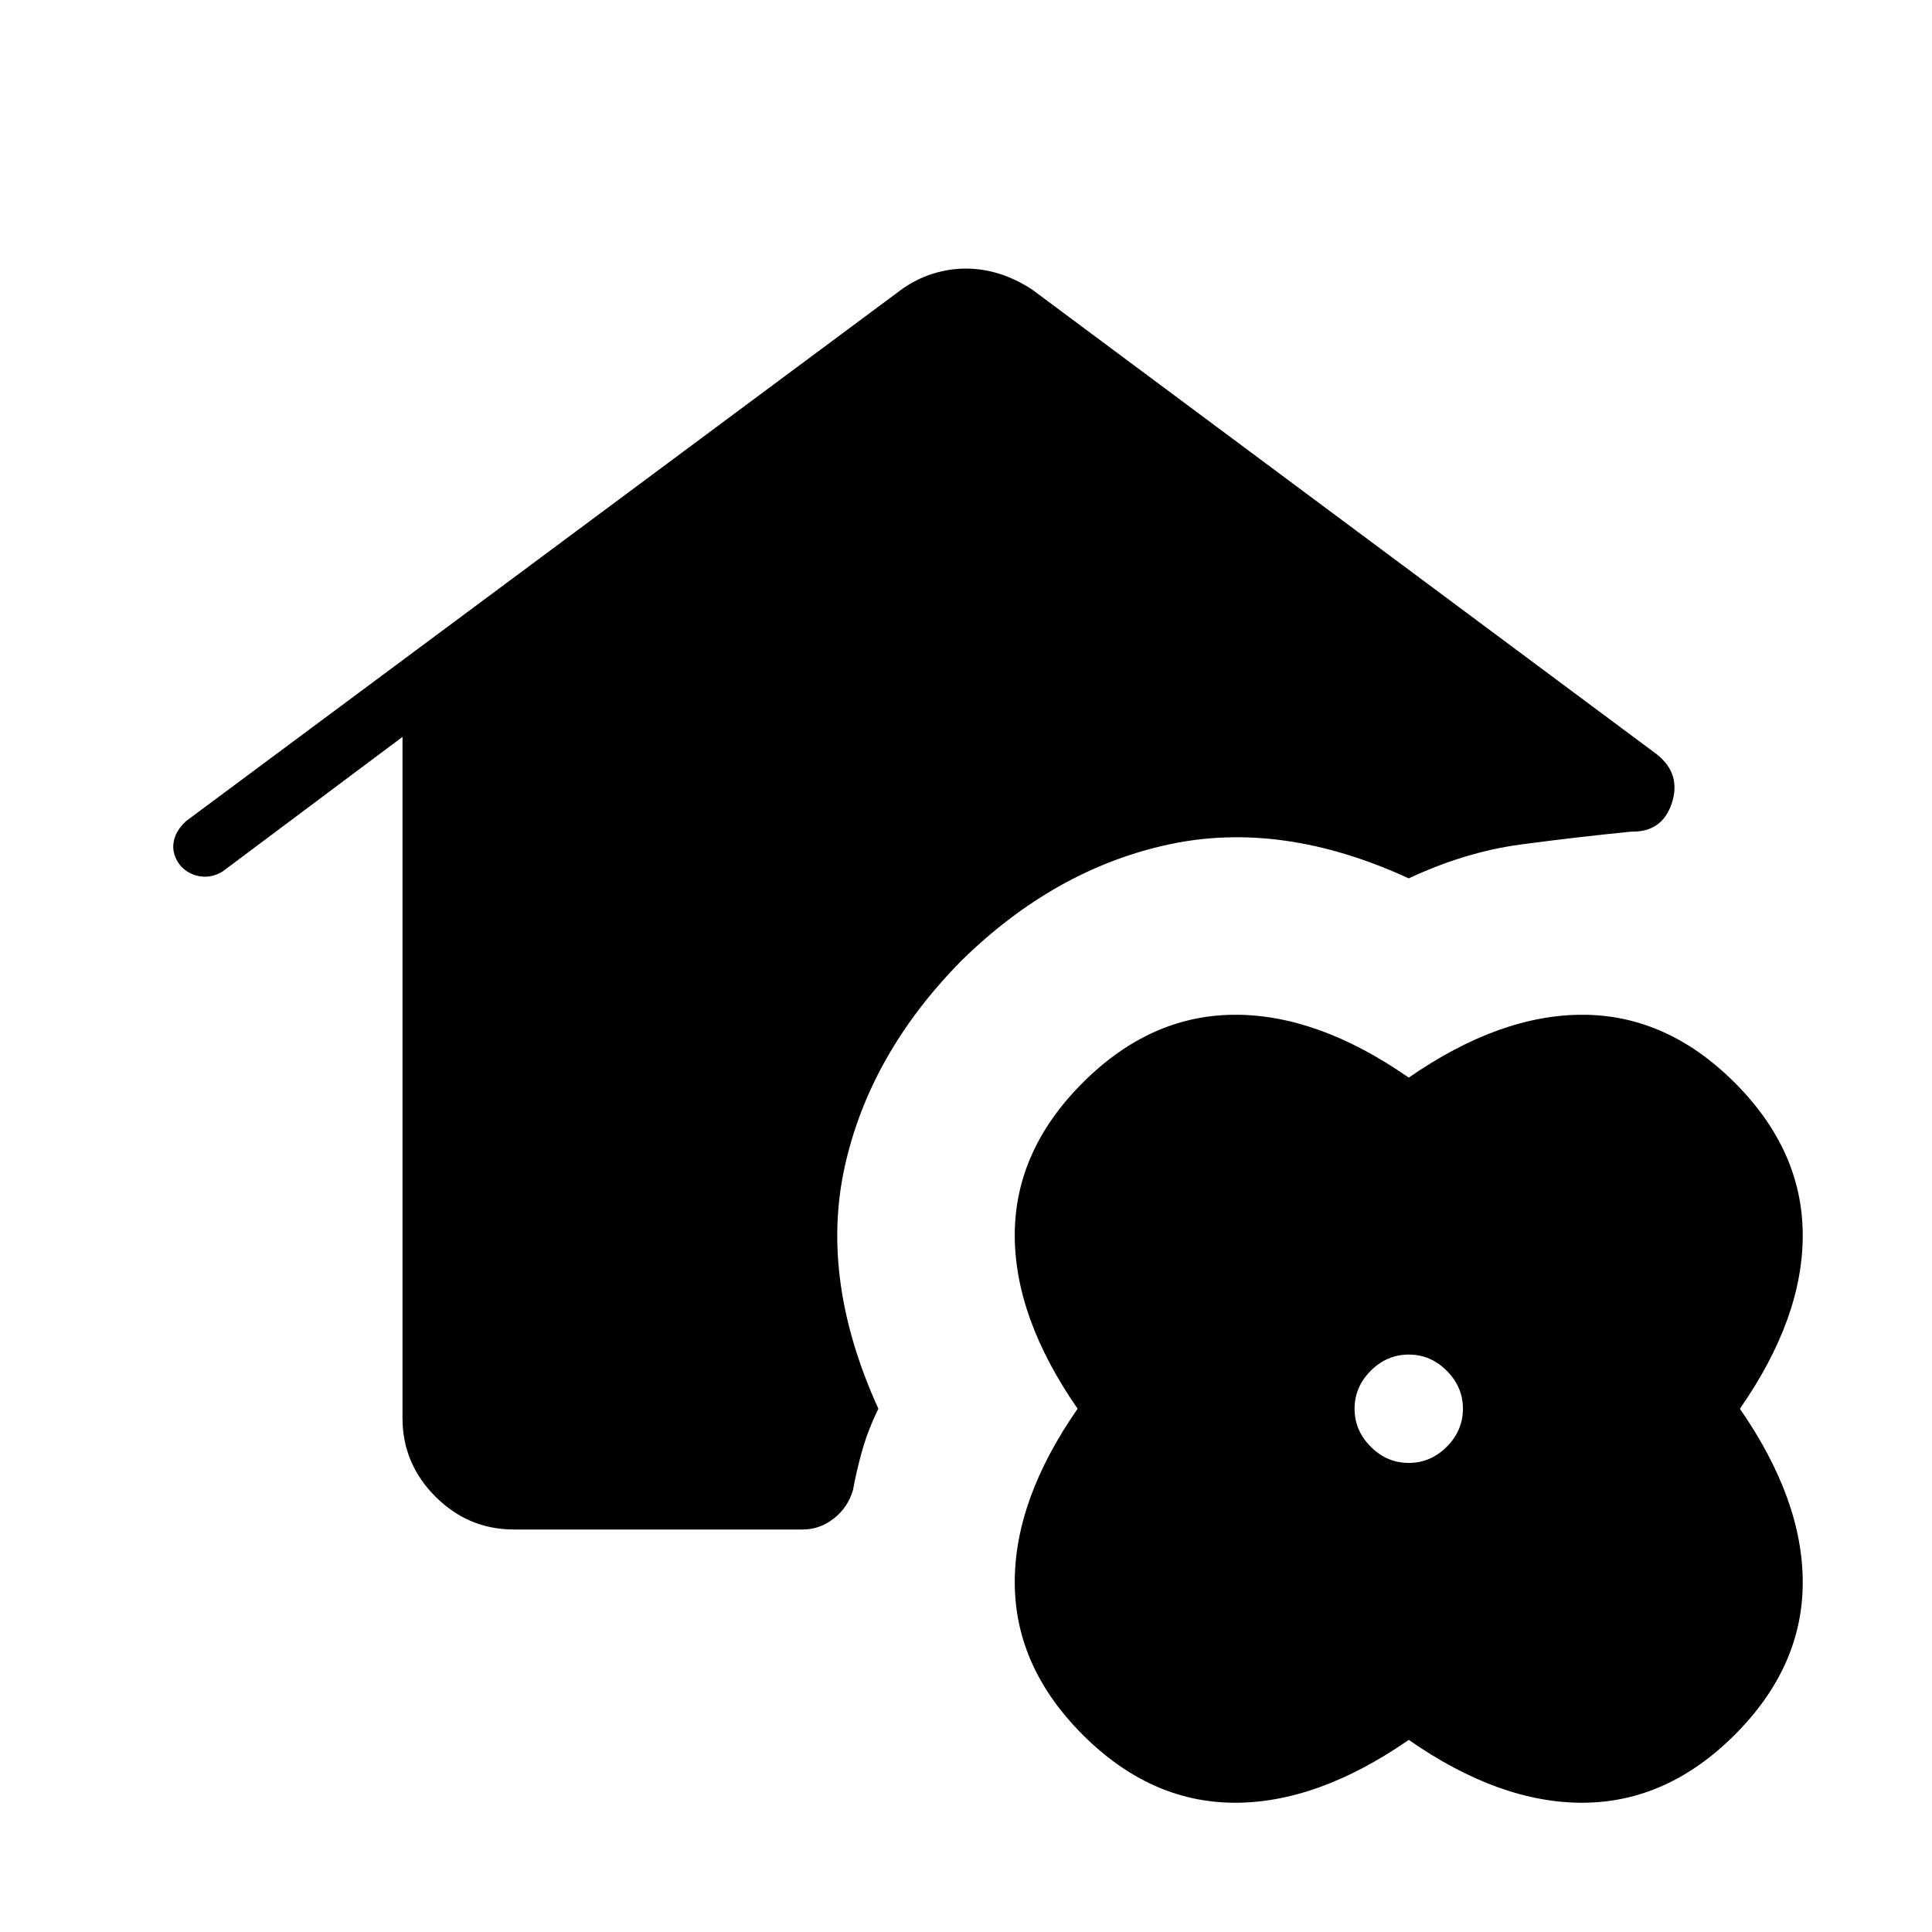 <svg xmlns="http://www.w3.org/2000/svg" height="48" viewBox="0 -960 960 960" width="48"><path d="M255.38-200q-22.69 0-39.03-16.35Q200-232.69 200-255.38v-338.47l-89.23 66.77q-5.39 3.39-11.23 2.54-5.85-.84-10-5.46-4.16-5.38-3.31-11.23.85-5.85 6.23-10.77l355.39-264.08q7.23-5.23 15.46-7.84 8.23-2.62 16.69-2.62t16.69 2.62q8.23 2.61 16.23 7.84l310.39 230.93q12.15 9.69 7.42 24.19-4.73 14.5-20.11 14.19-27.24 2.69-54.89 6.39-27.65 3.69-55.73 16.84-63.15-29.08-119.65-16.77-56.5 12.31-102.81 57.85-45.54 46.31-57.85 102.42-12.31 56.12 16.77 120.04-5.15 10.54-8 20.58-2.84 10.04-4.61 19.8-2.54 8.7-9.54 14.16-7 5.46-15.46 5.46H255.38ZM700-95.46q-45.54 31.54-87.04 31.23Q571.46-64.54 538-98q-33.46-33.46-33.77-75.08-.31-41.61 31.23-86.92-31.54-45.54-31.23-87.04.31-41.5 33.77-74.96 33.46-33.46 75.08-33.77 41.61-.31 86.92 31.23 45.54-31.54 87.04-31.23 41.5.31 74.96 33.77 33.46 33.46 33.77 75.08.31 41.61-31.23 86.92 31.54 45.54 31.23 87.04-.31 41.5-33.77 74.96-33.46 33.46-75.08 33.77-41.61.31-86.92-31.23Zm0-137.62q10.85 0 18.88-8.04 8.04-8.03 8.04-18.88t-8.04-18.88q-8.03-8.04-18.88-8.04t-18.88 8.04q-8.04 8.03-8.04 18.88t8.04 18.88q8.03 8.04 18.88 8.04Z"/></svg>